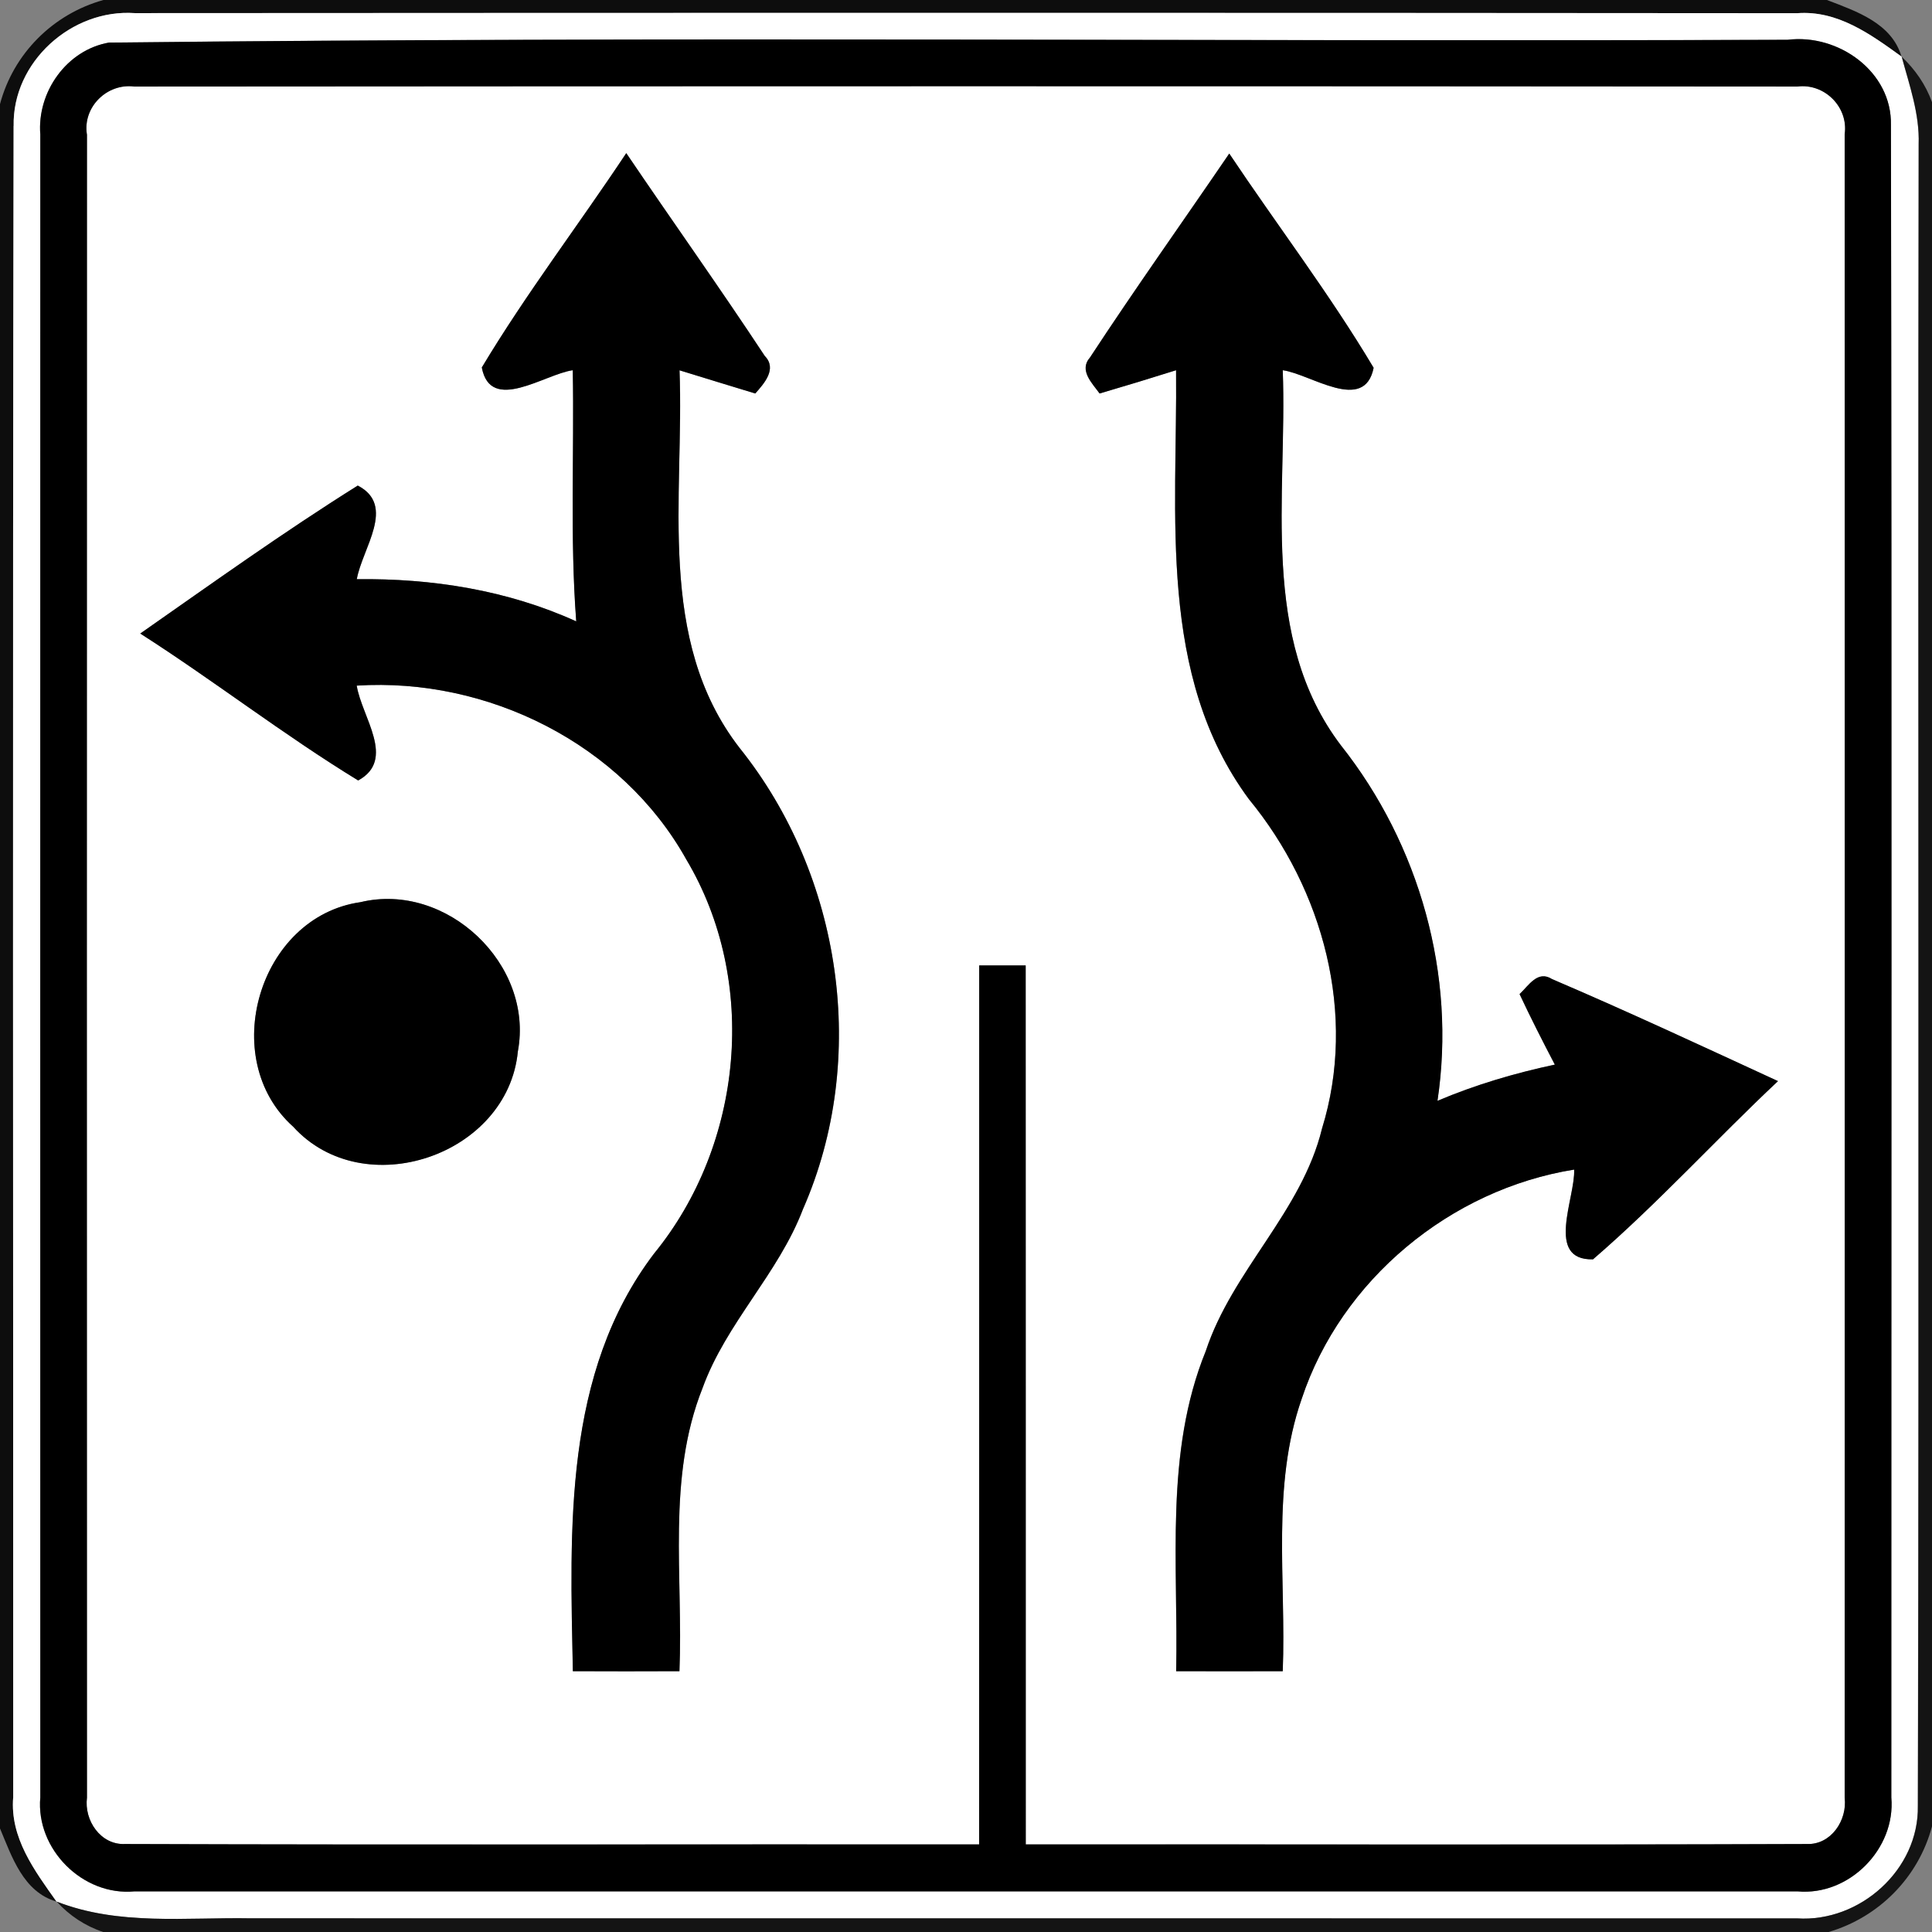 <!-- Generated by IcoMoon.io -->
<svg version="1.1" xmlns="http://www.w3.org/2000/svg" width="24" height="24" viewBox="0 0 24 24">
<rect x="0" y="0" width="24" height="24" fill="#808080" stroke="none"/>
<title>regulatory--circular-intersection--g1</title>
<path fill="#050505" opacity="0.93" d="M1.286 0h21.409c0.364 0.14 0.804 0.286 0.926 0.703-0.384-0.277-0.794-0.577-1.297-0.539-6.883-0.006-13.766-0.005-20.65-0.001-0.785-0.055-1.522 0.607-1.505 1.402-0.013 6.92-0.004 13.841-0.005 20.761-0.042 0.502 0.264 0.91 0.538 1.296-0.413-0.12-0.554-0.556-0.703-0.911v-21.414c0.166-0.63 0.659-1.123 1.286-1.297z"></path>
<path fill="#fff" d="M0.17 1.565c-0.017-0.794 0.72-1.457 1.505-1.402 6.883-0.004 13.766-0.005 20.65 0.001 0.503-0.038 0.913 0.262 1.297 0.539 0.096 0.356 0.224 0.713 0.211 1.088-0.011 6.881 0.008 13.763-0.010 20.644 0.014 0.791-0.72 1.446-1.499 1.396-6.402 0-12.804 0-19.205-0.001-0.81-0.014-1.644 0.095-2.417-0.208-0.274-0.386-0.58-0.794-0.538-1.296 0.001-6.92-0.008-13.841 0.005-20.761M1.357 0.529c-0.529 0.090-0.899 0.616-0.857 1.142-0.001 6.886-0.001 13.771 0 20.657-0.058 0.643 0.528 1.229 1.171 1.168 6.886 0 13.771 0 20.657 0 0.642 0.059 1.222-0.528 1.166-1.166-0.001-6.925 0.008-13.849-0.005-20.774 0.016-0.666-0.653-1.139-1.283-1.061-6.949 0.025-13.904-0.043-20.85 0.035z"></path>
<path fill="#fff" d="M1.080 1.669c-0.053-0.341 0.252-0.638 0.59-0.594 6.887-0.005 13.774-0.006 20.659 0 0.337-0.043 0.636 0.256 0.587 0.593 0.001 6.888 0.001 13.776 0 20.664 0.034 0.28-0.169 0.586-0.469 0.575-3.235 0.012-6.47 0.002-9.704 0.005-0.001-3.64 0.001-7.279-0.001-10.919-0.193 0-0.385 0-0.577 0-0.001 3.64 0.001 7.279-0.001 10.919-3.536-0.002-7.074 0.007-10.61-0.005-0.304 0.014-0.51-0.294-0.473-0.576-0.002-6.887-0.002-13.775 0-20.662M7.78 1.903c-0.592 0.892-1.244 1.745-1.794 2.662 0.108 0.575 0.781 0.082 1.13 0.034 0.019 1.040-0.036 2.082 0.043 3.12-0.854-0.389-1.793-0.536-2.726-0.524 0.066-0.38 0.493-0.914 0.012-1.163-0.923 0.578-1.81 1.214-2.702 1.838 0.918 0.587 1.778 1.258 2.707 1.825 0.476-0.259 0.043-0.791-0.018-1.178 1.627-0.104 3.293 0.722 4.094 2.159 0.902 1.513 0.708 3.54-0.4 4.896-1.13 1.488-1.044 3.42-1.009 5.188 0.44 0.002 0.882 0.002 1.324 0 0.048-1.172-0.16-2.398 0.287-3.517 0.293-0.809 0.943-1.421 1.248-2.224 0.82-1.867 0.482-4.142-0.788-5.728-1.043-1.345-0.686-3.118-0.746-4.691 0.313 0.097 0.626 0.192 0.941 0.288 0.11-0.125 0.274-0.306 0.118-0.466-0.559-0.848-1.15-1.676-1.72-2.519M15.27 1.907c-0.576 0.845-1.17 1.679-1.73 2.533-0.142 0.16 0.026 0.319 0.119 0.448 0.318-0.094 0.635-0.19 0.95-0.289 0.018 1.799-0.235 3.786 0.905 5.329 0.924 1.123 1.345 2.678 0.908 4.091-0.252 1.034-1.114 1.762-1.444 2.764-0.515 1.264-0.34 2.648-0.368 3.977 0.44 0.002 0.882 0.001 1.324 0 0.044-1.126-0.144-2.294 0.235-3.382 0.491-1.481 1.85-2.603 3.385-2.849 0.016 0.35-0.364 1.129 0.234 1.115 0.805-0.694 1.523-1.486 2.298-2.214-0.931-0.43-1.862-0.864-2.806-1.267-0.18-0.115-0.289 0.079-0.404 0.186 0.138 0.295 0.287 0.587 0.438 0.876-0.498 0.106-0.989 0.251-1.458 0.45 0.235-1.559-0.222-3.181-1.198-4.414-1.020-1.342-0.665-3.1-0.724-4.662 0.347 0.047 1.014 0.54 1.129-0.030-0.547-0.918-1.2-1.772-1.794-2.662M4.478 11.207c-1.262 0.18-1.782 1.944-0.835 2.79 0.876 0.964 2.666 0.358 2.79-0.936 0.203-1.082-0.886-2.111-1.955-1.854z"></path>
<path fill="#000" d="M1.357 0.529c6.946-0.078 13.901-0.010 20.85-0.035 0.63-0.078 1.298 0.395 1.283 1.061 0.013 6.925 0.004 13.849 0.005 20.774 0.055 0.638-0.524 1.225-1.166 1.166-6.886 0-13.771 0-20.657 0-0.643 0.061-1.229-0.524-1.171-1.168-0.001-6.886-0.001-13.771 0-20.657-0.042-0.527 0.328-1.052 0.857-1.142M1.080 1.669c-0.002 6.887-0.002 13.775 0 20.662-0.037 0.282 0.169 0.59 0.473 0.576 3.536 0.012 7.074 0.002 10.61 0.005 0.002-3.64 0-7.279 0.001-10.919 0.192 0 0.384 0 0.577 0 0.002 3.64 0 7.279 0.001 10.919 3.234-0.002 6.469 0.007 9.704-0.005 0.3 0.011 0.503-0.295 0.469-0.575 0.001-6.888 0.001-13.776 0-20.664 0.049-0.337-0.25-0.636-0.587-0.593-6.886-0.006-13.772-0.005-20.659 0-0.338-0.044-0.643 0.253-0.59 0.594z"></path>
<path fill="#000" d="M7.78 1.903c0.57 0.842 1.16 1.67 1.72 2.519 0.156 0.16-0.007 0.341-0.118 0.466-0.314-0.096-0.628-0.191-0.941-0.288 0.060 1.573-0.296 3.346 0.746 4.691 1.271 1.585 1.608 3.86 0.788 5.728-0.305 0.803-0.955 1.415-1.248 2.224-0.446 1.12-0.239 2.345-0.287 3.517-0.442 0.002-0.883 0.002-1.324 0-0.035-1.768-0.121-3.7 1.009-5.188 1.108-1.356 1.302-3.383 0.4-4.896-0.802-1.436-2.467-2.263-4.094-2.159 0.061 0.388 0.494 0.919 0.018 1.178-0.929-0.568-1.789-1.238-2.707-1.825 0.893-0.624 1.78-1.26 2.702-1.838 0.481 0.248 0.054 0.782-0.012 1.163 0.934-0.012 1.872 0.136 2.726 0.524-0.079-1.038-0.024-2.080-0.043-3.12-0.349 0.048-1.022 0.541-1.13-0.034 0.55-0.917 1.202-1.77 1.794-2.662z"></path>
<path fill="#000" d="M15.27 1.907c0.594 0.889 1.247 1.744 1.794 2.662-0.115 0.57-0.782 0.077-1.129 0.030 0.059 1.562-0.296 3.32 0.724 4.662 0.976 1.232 1.433 2.855 1.198 4.414 0.469-0.199 0.96-0.344 1.458-0.45-0.151-0.289-0.3-0.581-0.438-0.876 0.115-0.107 0.224-0.301 0.404-0.186 0.943 0.403 1.874 0.838 2.806 1.267-0.775 0.728-1.493 1.52-2.298 2.214-0.598 0.014-0.218-0.764-0.234-1.115-1.535 0.246-2.894 1.368-3.385 2.849-0.379 1.087-0.191 2.256-0.235 3.382-0.442 0.001-0.883 0.002-1.324 0 0.029-1.328-0.146-2.713 0.368-3.977 0.33-1.002 1.192-1.729 1.444-2.764 0.437-1.412 0.016-2.968-0.908-4.091-1.14-1.543-0.887-3.53-0.905-5.329-0.316 0.1-0.632 0.196-0.95 0.289-0.092-0.128-0.26-0.288-0.119-0.448 0.56-0.854 1.154-1.688 1.73-2.533z"></path>
<path fill="#000" d="M4.478 11.207c1.069-0.257 2.158 0.772 1.955 1.854-0.124 1.294-1.914 1.9-2.79 0.936-0.947-0.846-0.427-2.61 0.835-2.79z"></path>
<path fill="#080808" opacity="0.9" d="M23.622 0.703c0.167 0.158 0.3 0.348 0.378 0.566v21.419c-0.168 0.632-0.658 1.128-1.284 1.312h-21.434c-0.223-0.074-0.42-0.204-0.578-0.378 0.773 0.302 1.607 0.193 2.417 0.208 6.401 0.001 12.803 0.001 19.205 0.001 0.779 0.050 1.513-0.605 1.499-1.396 0.018-6.881-0.001-13.763 0.010-20.644 0.013-0.376-0.115-0.732-0.211-1.088z"></path>
</svg>
